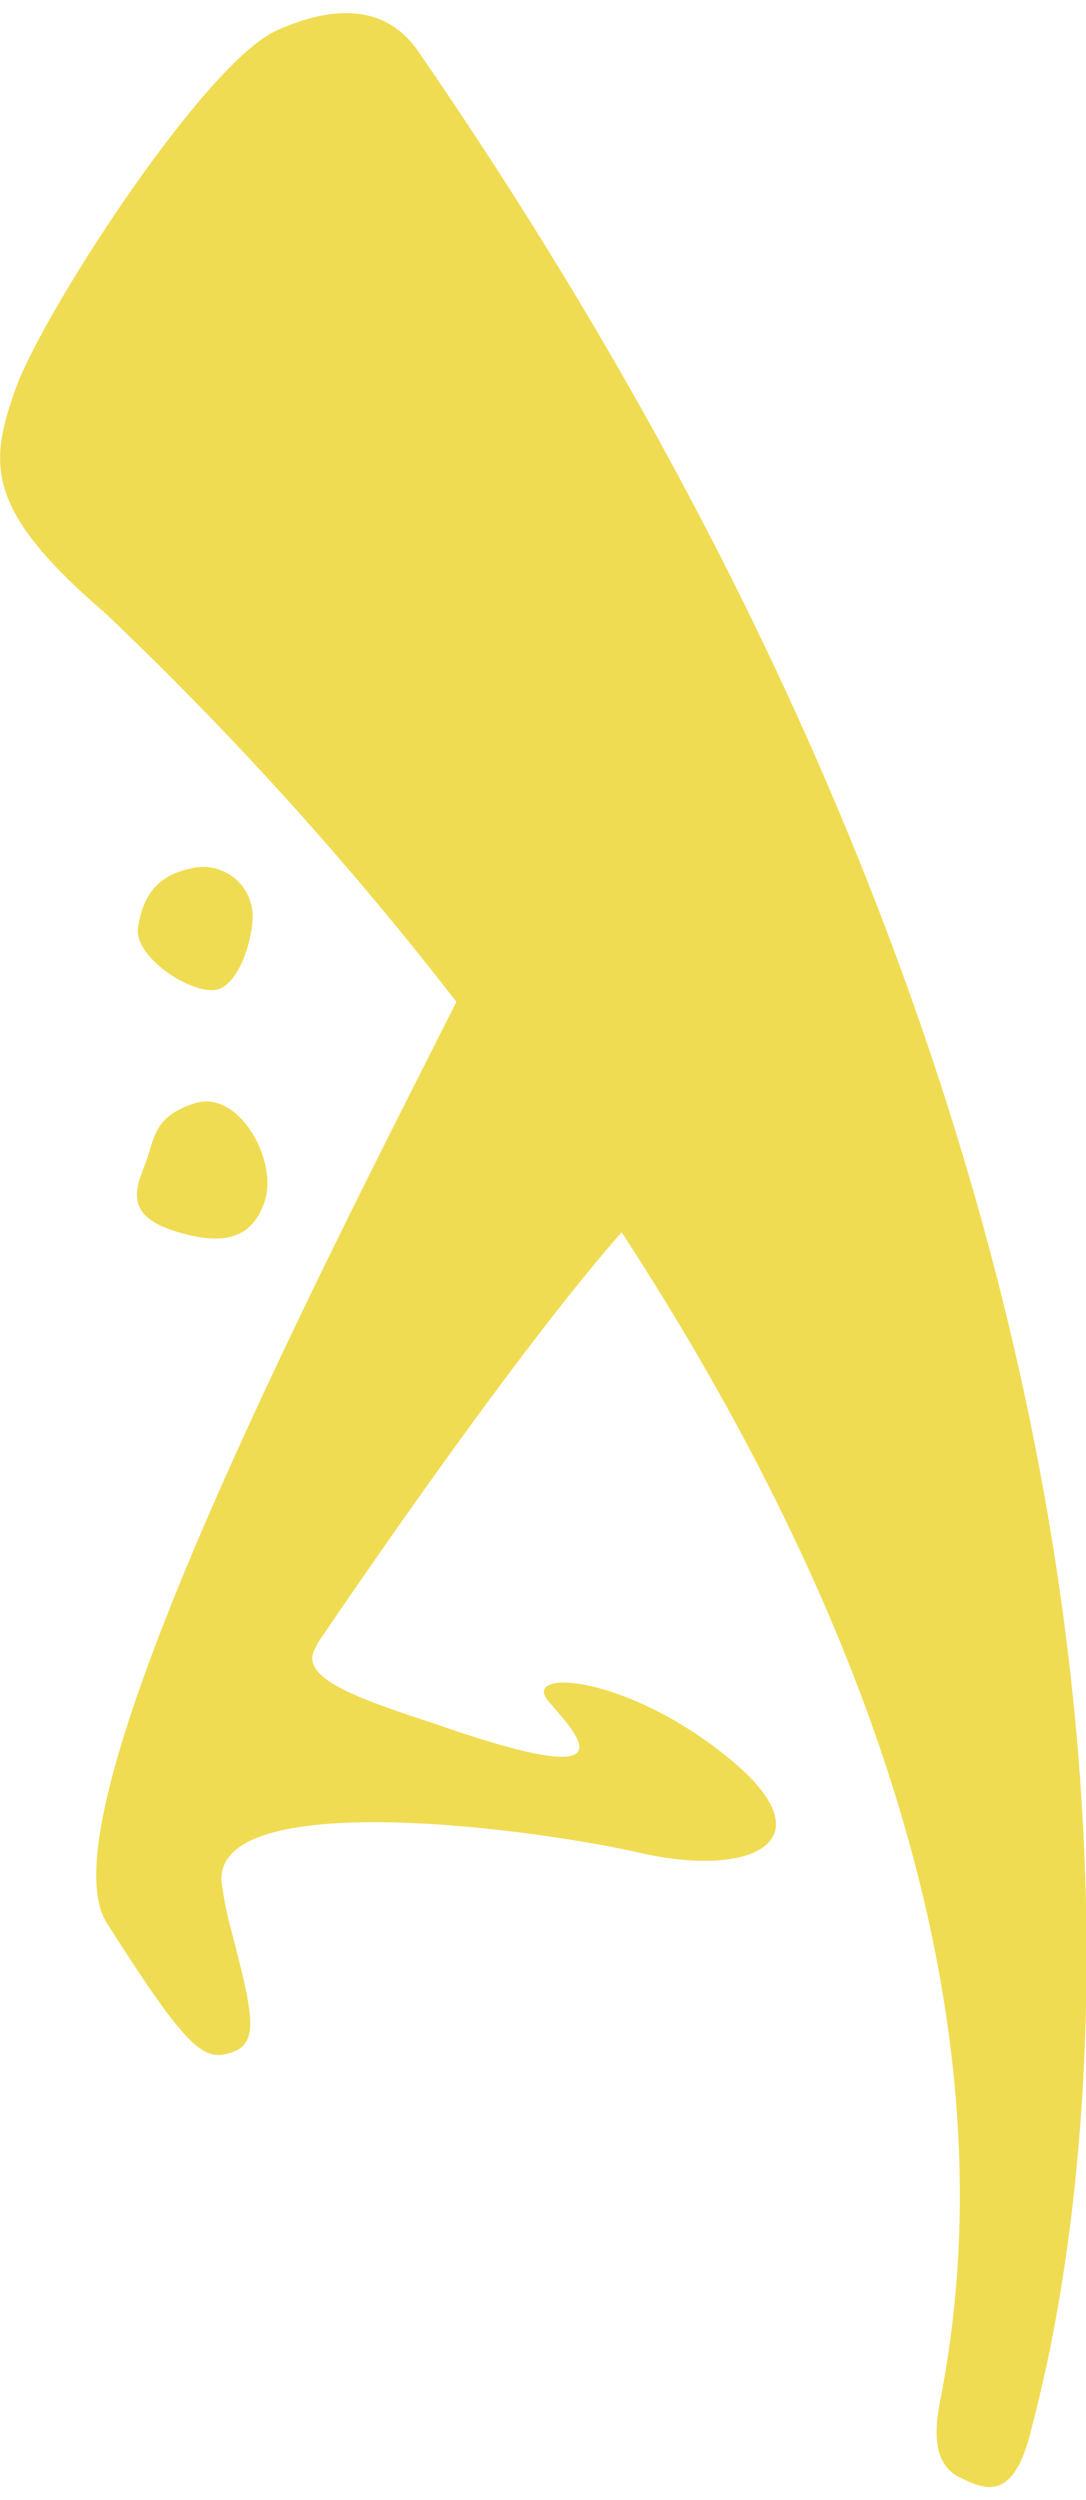 <svg xmlns="http://www.w3.org/2000/svg" viewBox="0 0 106.2 241.69" width="10" height="23"><title>aa - final outlined glyph</title><path d="M18.75,83.55c-3.79.75-4.86,3.2-5.25,5.83s4.48,6.08,7.25,6.08,4.22-5.91,3.92-7.83A4.85,4.85,0,0,0,18.75,83.55Z" style="fill:#f0dc52"/><path d="M17.08,119c4.42,1.38,7.58,1,8.83-3s-2.58-10.83-6.83-9.5-3.92,3.58-5,6.25S12.67,117.59,17.08,119Z" style="fill:#f0dc52"/><path d="M40.89,3.72C37.73-.85,32.61-.83,27,1.72,19.89,5,4.14,29.35,1.52,36.72s-3,11.79,8.75,21.88a336.5,336.5,0,0,1,34.36,38c-13.18,26.17-41,79.73-34.15,90.05,7.1,11.17,9.11,13.24,11.42,12.79,3.54-.69,3.06-3.12.75-12a35.06,35.06,0,0,1-1-5c-.31-9.11,30.29-5.13,41-2.68s18.68-1.08,8.59-9.29-20.32-8.73-17.61-5.54,8.69,9.1-10.89,2.28c-7.33-2.43-13.73-4.49-11.88-7.51a2.7,2.7,0,0,0,.22-.47c5.33-7.85,19.88-28.95,29.71-40.12,21.1,32.37,39.11,73.79,31.15,114.16-.82,4.15-.19,6.51,2,7.54s5.12,2.58,6.87-4.58S130.39,133.6,40.89,3.72Z" style="fill:#f0dc52"/></svg>
